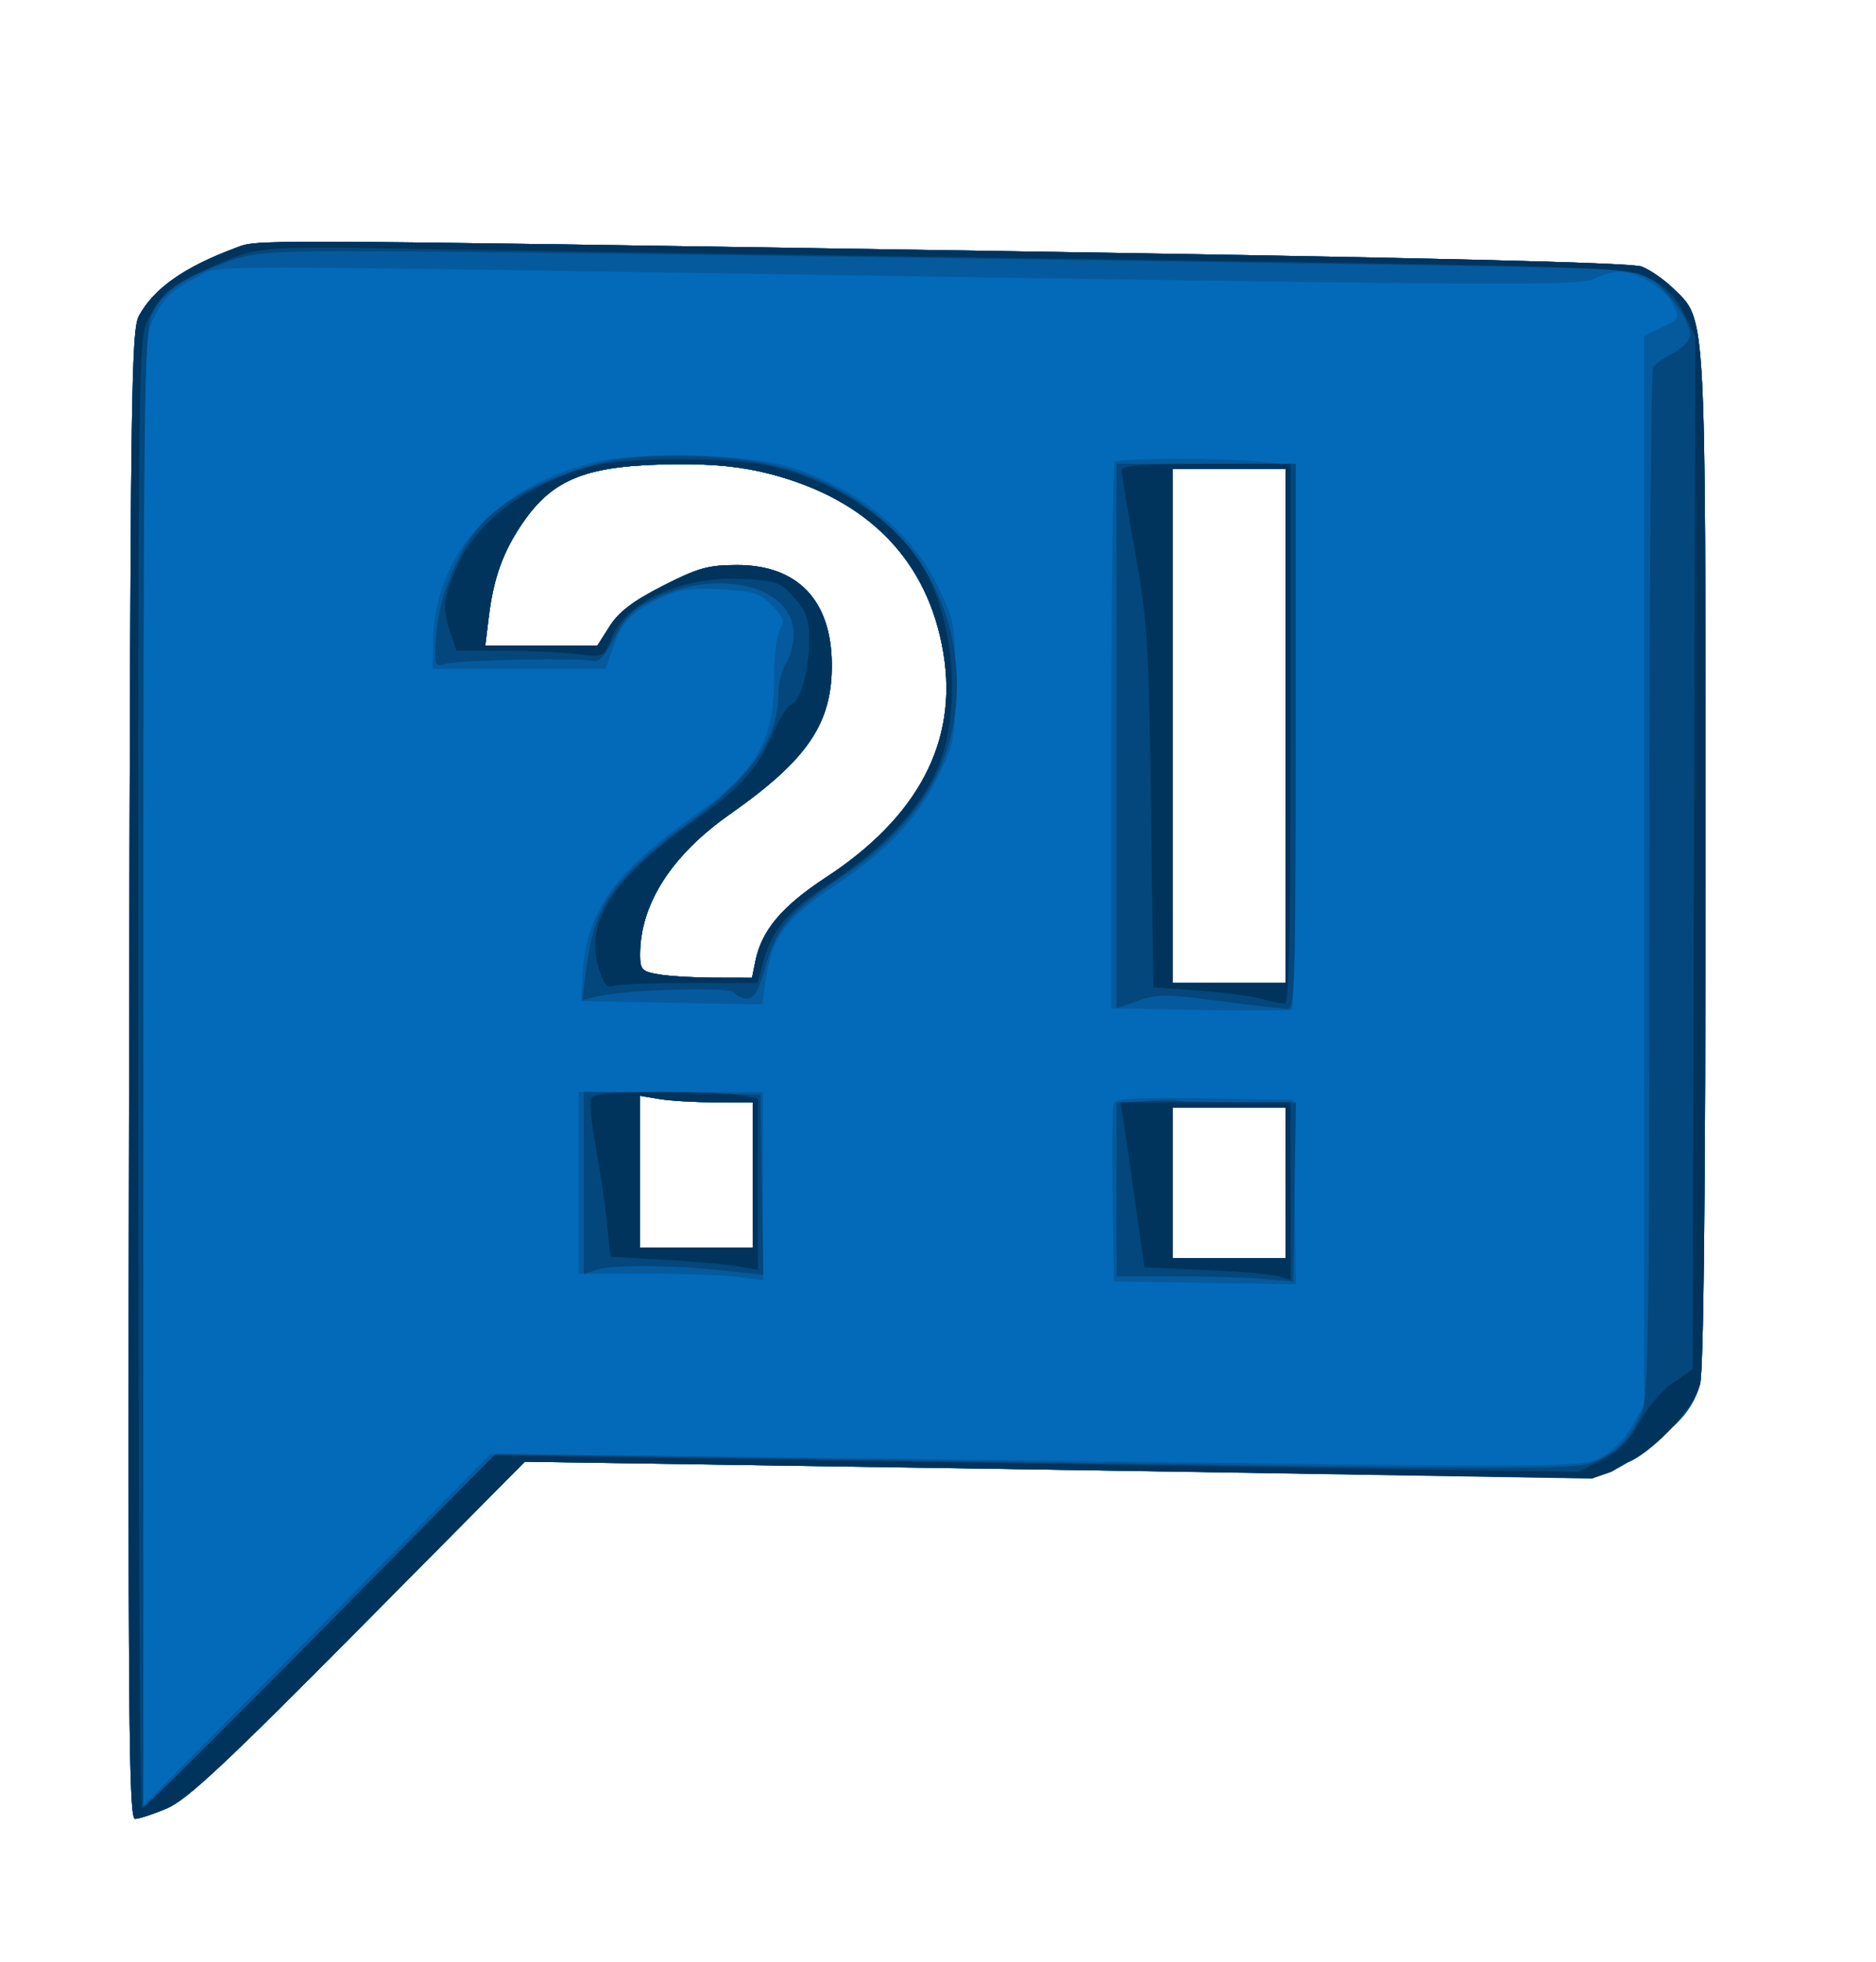 <svg width="44" height="46" viewBox="0 0 44 46" fill="none" xmlns="http://www.w3.org/2000/svg">
<path fill-rule="evenodd" clip-rule="evenodd" d="M5.516 5.817C4.316 6.265 3.609 6.763 3.259 7.406C3.077 7.74 3.058 9.249 3.028 25.21C3.001 40.287 3.02 42.65 3.168 42.65C3.263 42.65 3.602 42.538 3.921 42.401C4.386 42.201 5.28 41.367 8.406 38.213L12.31 34.275L24.701 34.463L37.091 34.651L38.072 34.184C39.153 33.67 39.679 33.166 39.873 32.457C39.957 32.151 40 28.051 40 20.18C40.001 7.126 40.023 7.523 39.253 6.771C39.037 6.559 38.699 6.325 38.502 6.25C38.258 6.156 33.363 6.039 23.006 5.88C5.421 5.608 6.07 5.611 5.516 5.817ZM18.067 11.116C20.381 11.716 21.774 13.161 22.129 15.328C22.466 17.389 21.535 19.159 19.37 20.575C18.343 21.247 17.864 21.815 17.718 22.532L17.637 22.928L16.776 22.926C16.302 22.926 15.712 22.891 15.464 22.85C15.053 22.781 15.013 22.74 15.013 22.386C15.013 21.204 15.747 20.057 17.119 19.093C18.95 17.808 19.524 16.957 19.509 15.555C19.493 14.071 18.703 13.249 17.29 13.249C16.611 13.249 16.372 13.316 15.548 13.736C14.847 14.094 14.516 14.345 14.302 14.68L14.012 15.136H12.697H11.382L11.466 14.452C11.576 13.557 11.797 12.943 12.246 12.282C12.973 11.211 13.772 10.903 15.865 10.886C16.768 10.879 17.407 10.945 18.067 11.116ZM30.15 17.023V23.049H28.828H27.507V17.023V10.997H28.828H30.15V17.023ZM16.785 25.848L17.656 25.849V27.554V29.258H16.335H15.013V27.477V25.696L15.464 25.771C15.712 25.813 16.306 25.848 16.785 25.848ZM30.15 27.736V29.502H28.828H27.507V27.736V25.971H28.828H30.15V27.736Z" fill="#036AB9"/>
<path fill-rule="evenodd" clip-rule="evenodd" d="M5.516 5.817C4.316 6.265 3.609 6.763 3.259 7.406C3.077 7.74 3.058 9.249 3.028 25.21C3.001 40.287 3.02 42.65 3.168 42.65C3.263 42.65 3.602 42.538 3.921 42.401C4.386 42.201 5.28 41.367 8.406 38.213L12.31 34.275L24.701 34.463L37.091 34.651L38.072 34.184C39.153 33.67 39.679 33.166 39.873 32.457C39.957 32.151 40 28.051 40 20.18C40.001 7.126 40.023 7.523 39.253 6.771C39.037 6.559 38.699 6.325 38.502 6.25C38.258 6.156 33.363 6.039 23.006 5.88C5.421 5.608 6.07 5.611 5.516 5.817ZM21.973 6.488C35.065 6.689 37.085 6.697 37.374 6.545C37.557 6.45 37.822 6.371 37.964 6.371C38.399 6.371 39.041 6.75 39.228 7.118C39.404 7.462 39.4 7.471 38.983 7.672L38.559 7.877V20.413V32.95L38.263 33.462C38.079 33.78 37.794 34.058 37.512 34.194C37.077 34.404 36.575 34.407 25.945 34.267C19.834 34.186 14.083 34.115 13.166 34.11L11.498 34.1L7.429 38.222L3.361 42.344V25.144C3.361 8.402 3.367 7.932 3.592 7.484C3.86 6.952 4.006 6.814 4.64 6.493C5.21 6.205 3.613 6.205 21.973 6.488ZM14.052 10.815C11.677 11.361 10.198 12.955 10.16 15.009L10.148 15.684H12.178H14.208L14.372 15.205C14.585 14.583 14.796 14.357 15.469 14.037C15.918 13.823 16.188 13.782 16.899 13.818C17.663 13.857 17.818 13.906 18.105 14.196C18.38 14.476 18.411 14.566 18.293 14.757C18.216 14.883 18.154 15.389 18.155 15.882C18.158 17.37 17.744 18.089 16.284 19.125C14.378 20.479 13.739 21.391 13.663 22.867L13.632 23.476L15.755 23.515L17.879 23.555L17.962 22.967C18.1 21.995 18.44 21.528 19.551 20.786C20.817 19.941 21.529 19.19 22.017 18.184C22.382 17.433 22.401 17.323 22.401 15.989C22.401 14.647 22.384 14.547 22.008 13.774C21.365 12.451 20.119 11.445 18.497 10.941C17.565 10.651 15.072 10.58 14.052 10.815ZM26.146 10.835C26.102 10.88 26.065 13.781 26.065 17.282V23.647L28.138 23.683C29.277 23.703 30.25 23.702 30.3 23.681C30.35 23.661 30.39 20.779 30.39 17.277V10.91L29.652 10.832C28.682 10.729 26.248 10.731 26.146 10.835ZM18.067 11.116C20.381 11.716 21.774 13.161 22.129 15.328C22.466 17.389 21.535 19.159 19.37 20.575C18.343 21.247 17.864 21.815 17.718 22.532L17.637 22.928L16.776 22.926C16.302 22.926 15.712 22.891 15.464 22.85C15.053 22.781 15.013 22.74 15.013 22.386C15.013 21.204 15.747 20.057 17.119 19.093C18.95 17.808 19.524 16.957 19.509 15.555C19.493 14.071 18.703 13.249 17.29 13.249C16.611 13.249 16.372 13.316 15.548 13.736C14.847 14.094 14.516 14.345 14.302 14.68L14.012 15.136H12.697H11.382L11.466 14.452C11.576 13.557 11.797 12.943 12.246 12.282C12.973 11.211 13.772 10.903 15.865 10.886C16.768 10.879 17.407 10.945 18.067 11.116ZM30.15 17.023V23.049H28.828H27.507V17.023V10.997H28.828H30.15V17.023ZM13.572 27.736V29.867H15.177C16.06 29.867 17.033 29.902 17.339 29.944L17.896 30.022V27.814V25.606H15.734H13.572V27.736ZM16.785 25.848L17.656 25.849V27.554V29.258H16.335H15.013V27.477V25.696L15.464 25.771C15.712 25.813 16.306 25.848 16.785 25.848ZM26.12 25.882C26.087 25.97 26.074 26.943 26.092 28.046L26.125 30.05L28.261 30.083L30.396 30.116L30.363 27.952L30.33 25.789L28.255 25.755C26.63 25.729 26.167 25.757 26.12 25.882ZM30.15 27.736V29.502H28.828H27.507V27.736V25.971H28.828H30.15V27.736Z" fill="#055A9E"/>
<path fill-rule="evenodd" clip-rule="evenodd" d="M5.516 5.817C4.316 6.265 3.609 6.763 3.259 7.406C3.077 7.74 3.058 9.249 3.028 25.21C3.001 40.287 3.02 42.65 3.168 42.65C3.263 42.65 3.602 42.538 3.921 42.401C4.386 42.201 5.28 41.367 8.406 38.213L12.31 34.275L24.701 34.463L37.346 34.671L38.072 34.184C39.143 33.498 39.679 33.166 39.873 32.457C39.957 32.151 40 28.051 40 20.18C40.001 7.126 40.023 7.523 39.253 6.771C39.037 6.559 38.699 6.325 38.502 6.25C38.258 6.156 33.363 6.039 23.006 5.88C5.421 5.608 6.07 5.611 5.516 5.817ZM23.002 6.065C39.948 6.314 38.359 6.263 38.761 6.565C39.181 6.88 39.64 7.55 39.64 7.847C39.64 7.975 39.475 8.155 39.25 8.272C39.035 8.383 38.82 8.536 38.771 8.61C38.723 8.684 38.682 14.157 38.681 20.772C38.679 32.331 38.67 32.816 38.452 33.25C38.173 33.803 37.898 34.064 37.346 34.298C36.973 34.456 35.421 34.455 24.273 34.286L11.624 34.094L7.492 38.28L3.361 42.466V25.137C3.361 9.401 3.379 7.77 3.556 7.391C3.798 6.874 4.185 6.589 5.173 6.203C5.895 5.92 6.092 5.901 8.286 5.892C9.574 5.887 16.197 5.965 23.002 6.065ZM14.323 10.806C13.29 11.005 12.11 11.54 11.496 12.085C10.862 12.65 10.316 13.84 10.238 14.832C10.175 15.632 10.176 15.636 10.461 15.565C10.827 15.473 13.695 15.421 13.926 15.502C14.043 15.542 14.203 15.362 14.407 14.96C14.649 14.484 14.838 14.296 15.313 14.057C16.829 13.297 18.623 13.74 18.613 14.873C18.611 15.118 18.53 15.425 18.433 15.555C18.336 15.685 18.256 16.014 18.256 16.286C18.253 17.353 17.566 18.295 15.96 19.432C15.523 19.742 14.925 20.266 14.632 20.597C14.072 21.227 13.88 21.701 13.741 22.793L13.656 23.45L14.005 23.367C14.705 23.201 17.138 23.133 17.226 23.277C17.272 23.353 17.408 23.415 17.527 23.415C17.69 23.415 17.795 23.233 17.946 22.687C18.204 21.757 18.508 21.401 19.768 20.551C21.381 19.463 22.279 18.117 22.418 16.579C22.66 13.897 21.015 11.656 18.278 10.941C17.216 10.663 15.383 10.601 14.323 10.806ZM18.067 11.116C20.381 11.716 21.774 13.161 22.129 15.328C22.466 17.389 21.535 19.159 19.37 20.575C18.343 21.247 17.864 21.815 17.718 22.532L17.637 22.928L16.776 22.926C16.302 22.926 15.712 22.891 15.464 22.85C15.053 22.781 15.013 22.74 15.013 22.386C15.013 21.204 15.747 20.057 17.119 19.093C18.95 17.808 19.524 16.957 19.509 15.555C19.493 14.071 18.703 13.249 17.29 13.249C16.611 13.249 16.372 13.316 15.548 13.736C14.847 14.094 14.516 14.345 14.302 14.68L14.012 15.136H12.697H11.382L11.466 14.452C11.576 13.557 11.797 12.943 12.246 12.282C12.973 11.211 13.772 10.903 15.865 10.886C16.768 10.879 17.407 10.945 18.067 11.116ZM26.186 17.262V23.647L26.69 23.467C27.136 23.308 27.355 23.308 28.602 23.473C29.377 23.575 30.096 23.658 30.2 23.658C30.371 23.658 30.39 23.011 30.39 17.267V10.876H28.288H26.186V17.262ZM30.15 17.023V23.049H28.828H27.507V17.023V10.997H28.828H30.15V17.023ZM13.692 27.742V29.883L13.962 29.784C14.313 29.655 15.653 29.657 16.908 29.789L17.902 29.893L17.869 27.78L17.837 25.667L15.764 25.634L13.692 25.6V27.742ZM16.785 25.848L17.656 25.849V27.554V29.258H16.335H15.013V27.477V25.696L15.464 25.771C15.712 25.813 16.306 25.848 16.785 25.848ZM26.816 25.819L26.186 25.862V27.895V29.928L27.537 29.928C28.28 29.928 29.213 29.955 29.609 29.989L30.33 30.05L30.363 27.95L30.396 25.849H29.081C28.358 25.849 27.695 25.833 27.607 25.812C27.519 25.791 27.163 25.794 26.816 25.819ZM30.15 27.736V29.502H28.828H27.507V27.736V25.971H28.828H30.15V27.736Z" fill="#04477C"/>
<path fill-rule="evenodd" clip-rule="evenodd" d="M5.516 5.817C4.316 6.265 3.609 6.763 3.259 7.406C3.077 7.74 3.058 9.249 3.028 25.21C3.001 40.287 3.02 42.65 3.168 42.65C3.263 42.65 3.602 42.538 3.921 42.401C4.386 42.201 5.28 41.367 8.406 38.213L12.31 34.275L24.701 34.463L37.355 34.665L37.792 34.514L38.184 34.291C38.634 34.118 39.679 33.166 39.873 32.457C39.957 32.151 40 28.051 40 20.18C40.001 7.126 40.023 7.523 39.253 6.771C39.037 6.559 38.699 6.325 38.502 6.25C38.258 6.156 33.363 6.039 23.006 5.88C5.421 5.608 6.07 5.611 5.516 5.817ZM25.525 6.076C38.13 6.257 38.139 6.258 38.679 6.527C39.08 6.727 39.29 6.938 39.491 7.342L39.762 7.886L39.731 19.997L39.7 32.108L39.24 32.424C38.987 32.599 38.635 33.01 38.459 33.337C38.222 33.779 37.994 34.009 37.58 34.224L37.021 34.514L24.31 34.317L11.599 34.12L7.509 38.263C5.26 40.542 3.379 42.406 3.33 42.406C3.281 42.406 3.241 34.652 3.241 25.175C3.241 8.507 3.248 7.929 3.468 7.492C3.77 6.893 4.012 6.687 4.866 6.3C6.03 5.773 6.043 5.771 9.547 5.834C11.397 5.867 18.587 5.975 25.525 6.076ZM13.845 10.941C12.348 11.35 11.165 12.243 10.705 13.31C10.394 14.033 10.371 14.257 10.554 14.802L10.707 15.258L11.809 15.259C12.415 15.26 13.191 15.294 13.534 15.336C14.155 15.412 14.156 15.411 14.33 14.99C14.698 14.097 15.982 13.505 17.398 13.576C18.218 13.617 18.307 13.649 18.63 14.015C18.91 14.333 18.978 14.522 18.977 14.986C18.976 15.716 18.783 16.432 18.564 16.517C18.471 16.553 18.281 16.843 18.142 17.162C17.756 18.047 17.391 18.457 16.308 19.226C14.361 20.608 13.716 21.596 14.043 22.7C14.149 23.058 14.237 23.172 14.37 23.12C14.47 23.081 15.276 23.049 16.16 23.049H17.767L17.89 22.593C18.106 21.794 18.464 21.368 19.485 20.698C20.686 19.909 21.527 19.02 21.958 18.085C22.565 16.764 22.408 14.541 21.616 13.242C20.987 12.211 19.589 11.291 18.116 10.939C17.145 10.707 14.698 10.708 13.845 10.941ZM18.067 11.116C20.381 11.716 21.774 13.161 22.129 15.328C22.466 17.389 21.535 19.159 19.37 20.575C18.343 21.247 17.864 21.815 17.718 22.532L17.637 22.928L16.776 22.926C16.302 22.926 15.712 22.891 15.464 22.85C15.053 22.781 15.013 22.74 15.013 22.386C15.013 21.204 15.747 20.057 17.119 19.093C18.95 17.808 19.524 16.957 19.509 15.555C19.493 14.071 18.703 13.249 17.29 13.249C16.611 13.249 16.372 13.316 15.548 13.736C14.847 14.094 14.516 14.345 14.302 14.68L14.012 15.136H12.697H11.382L11.466 14.452C11.576 13.557 11.797 12.943 12.246 12.282C12.973 11.211 13.772 10.903 15.865 10.886C16.768 10.879 17.407 10.945 18.067 11.116ZM26.307 11.028C26.308 11.111 26.45 11.974 26.623 12.945C26.913 14.569 26.943 15.048 26.994 18.931L27.05 23.151L28.089 23.226C28.661 23.267 29.324 23.354 29.563 23.419C29.802 23.483 30.059 23.537 30.134 23.537C30.234 23.537 30.27 21.844 30.27 17.206V10.876H28.288C26.782 10.876 26.306 10.912 26.307 11.028ZM30.15 17.023V23.049H28.828H27.507V17.023V10.997H28.828H30.15V17.023ZM13.861 25.774C13.826 25.867 13.877 26.373 13.974 26.9C14.072 27.427 14.189 28.22 14.234 28.663L14.317 29.467L15.596 29.541C16.3 29.582 17.078 29.652 17.326 29.697L17.776 29.777V27.768V25.758L17.401 25.682C17.195 25.64 16.328 25.606 15.475 25.606C14.267 25.606 13.911 25.643 13.861 25.774ZM16.785 25.848L17.656 25.849V27.554V29.258H16.335H15.013V27.477V25.696L15.464 25.771C15.712 25.813 16.306 25.848 16.785 25.848ZM26.343 26.245C26.378 26.463 26.505 27.333 26.624 28.179L26.842 29.718L28.286 29.781C29.08 29.815 29.851 29.883 30 29.93L30.27 30.017V27.933V25.849H28.274H26.278L26.343 26.245ZM30.15 27.736V29.502H28.828H27.507V27.736V25.971H28.828H30.15V27.736Z" fill="#00345D"/>
</svg>
